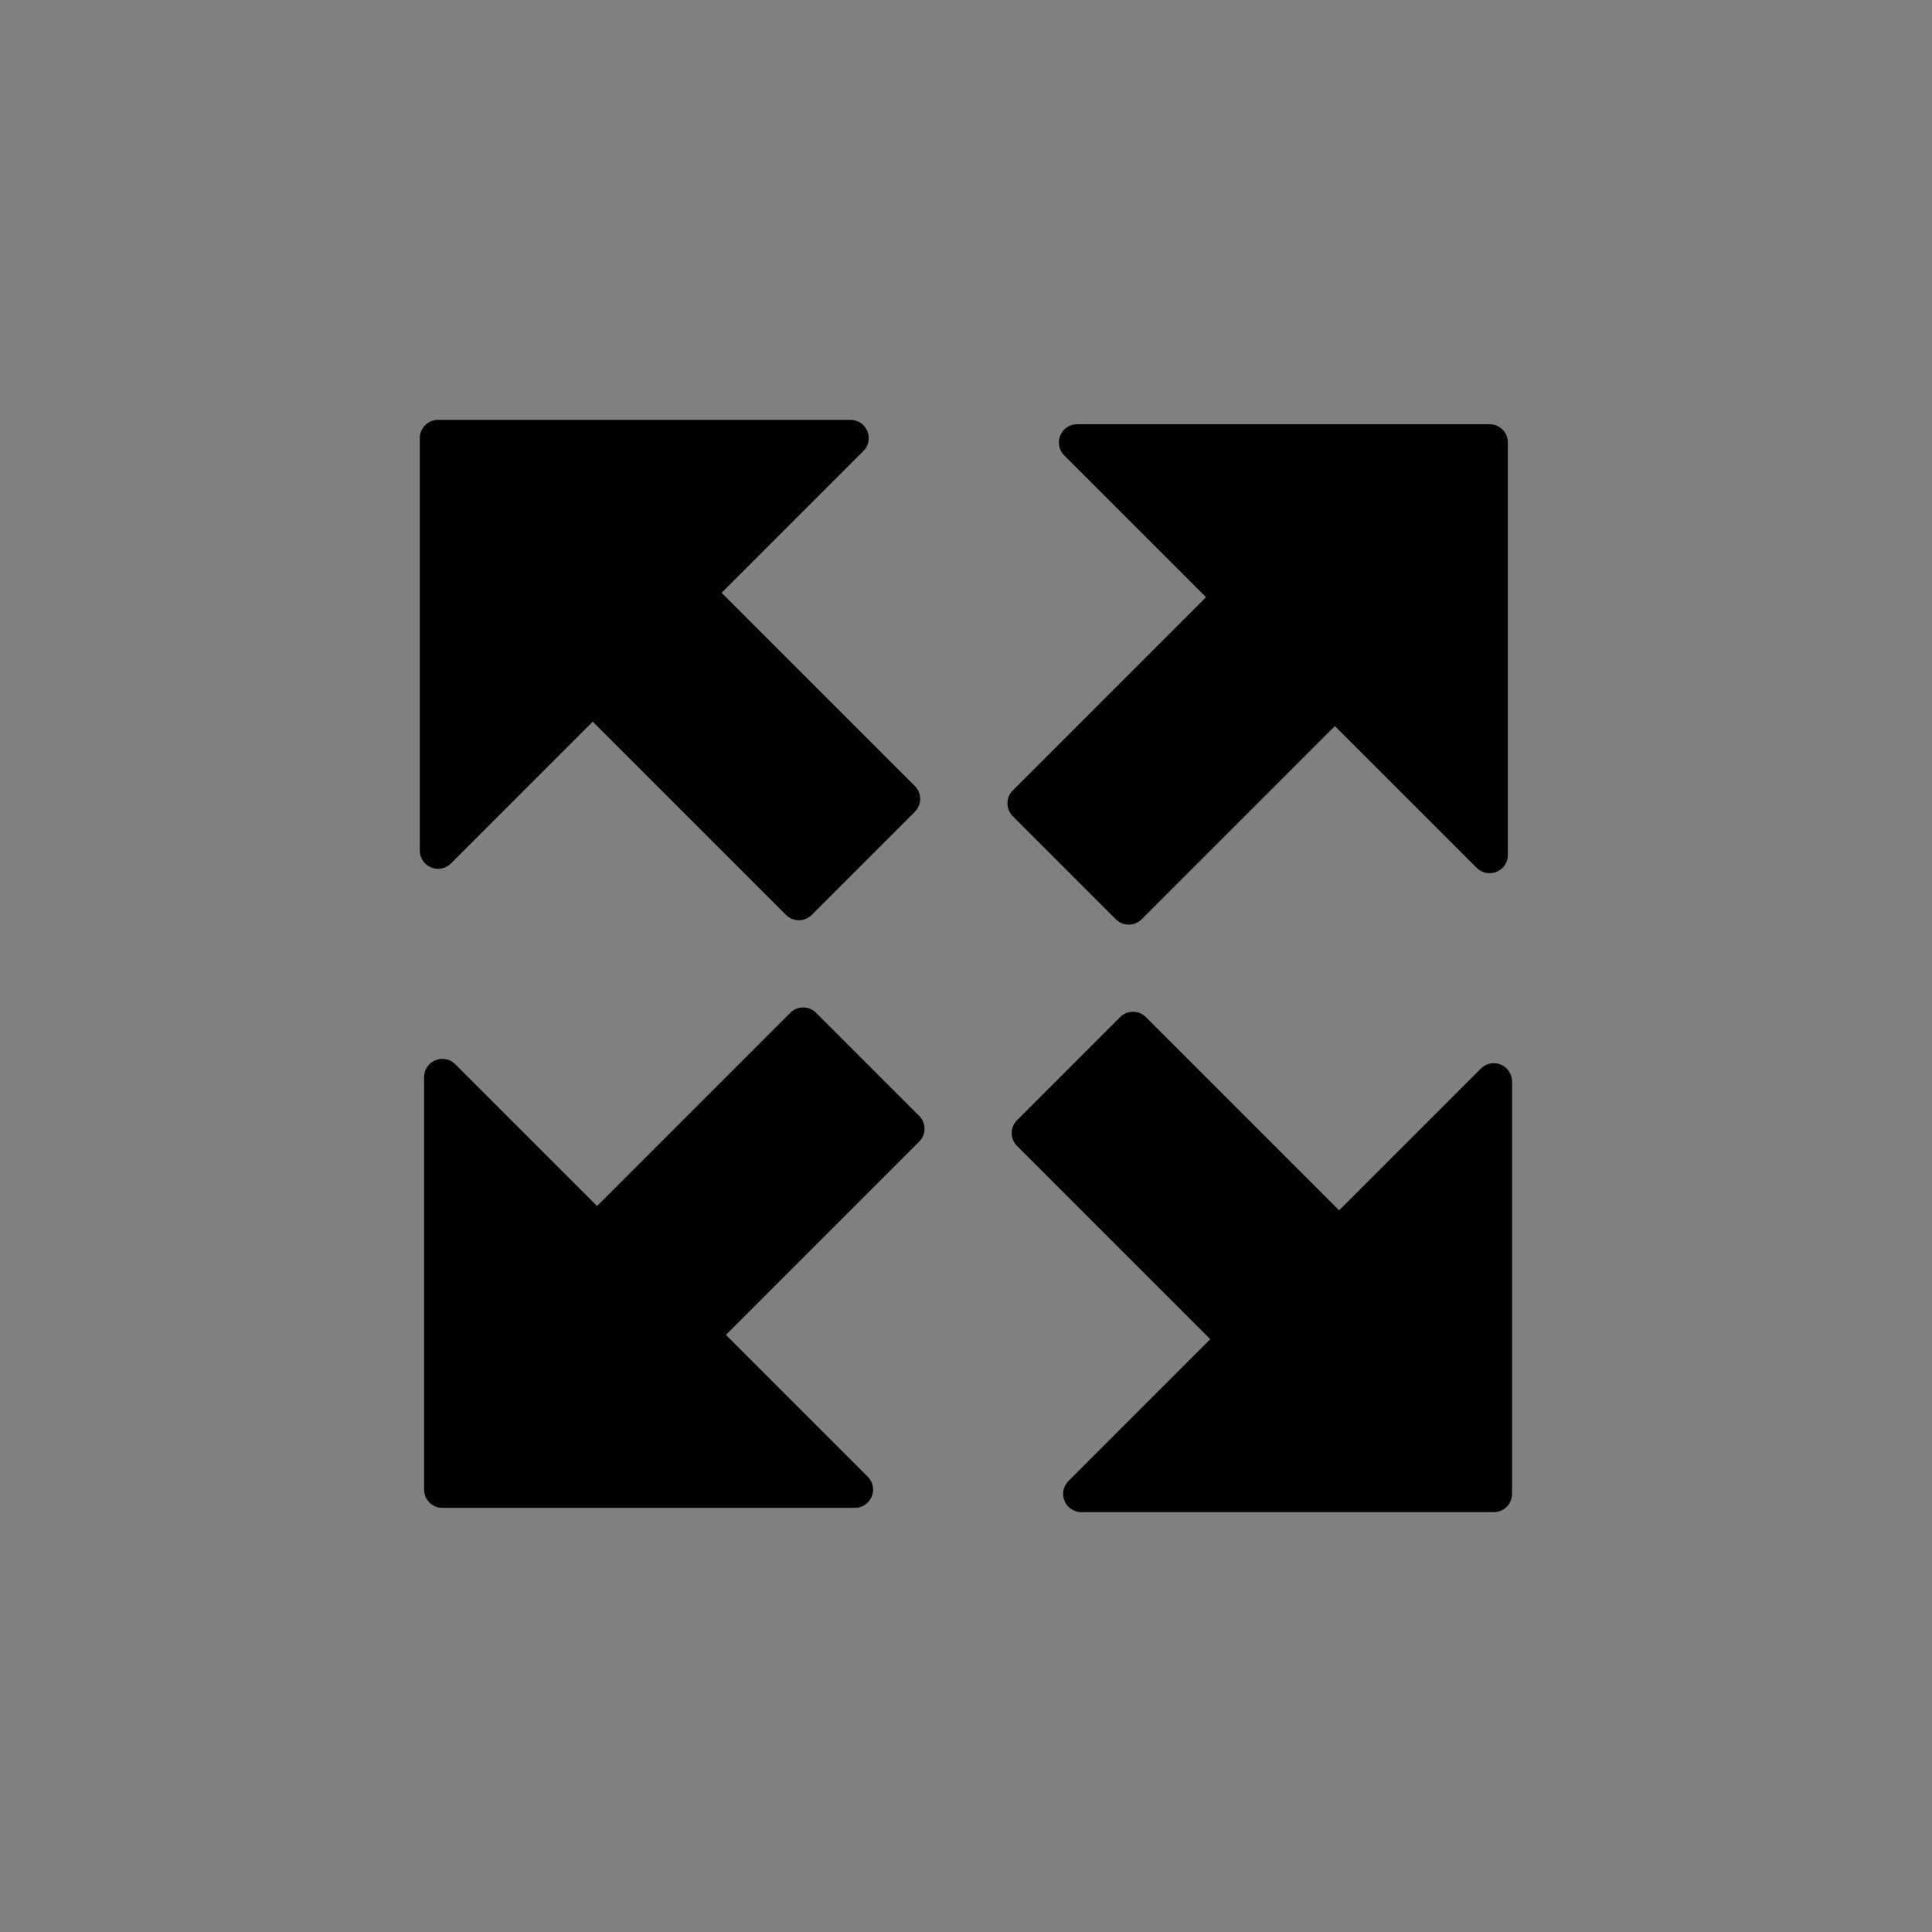 <?xml version="1.0" encoding="UTF-8" standalone="no"?>
<!-- Created with Inkscape (http://www.inkscape.org/) -->

<svg
   xmlns:dc="http://purl.org/dc/elements/1.1/"
   xmlns:cc="http://creativecommons.org/ns#"
   xmlns:rdf="http://www.w3.org/1999/02/22-rdf-syntax-ns#"
   xmlns:svg="http://www.w3.org/2000/svg"
   xmlns="http://www.w3.org/2000/svg"
   xmlns:sodipodi="http://sodipodi.sourceforge.net/DTD/sodipodi-0.dtd"
   xmlns:inkscape="http://www.inkscape.org/namespaces/inkscape"
   width="53"
   height="53"
   viewBox="0 0 14.023 14.023"
   version="1.1"
   id="svg18980"
   inkscape:version="0.92.4 (5da689c313, 2019-01-14)"
   sodipodi:docname="plus_minus_5_64_work.svg">
  <rect x="0" y="0" width="14.023" height="14.023" fill="#808080" stroke="none"/>
  <defs
     id="defs18974" />
  <sodipodi:namedview
     id="base"
     pagecolor="#ffffff"
     bordercolor="#666666"
     borderopacity="1.0"
     inkscape:pageopacity="0.0"
     inkscape:pageshadow="2"
     inkscape:zoom="8.2451319"
     inkscape:cx="-3.1266079"
     inkscape:cy="26.793742"
     inkscape:document-units="mm"
     inkscape:current-layer="layer1"
     showgrid="false"
     units="px"
     inkscape:window-width="1870"
     inkscape:window-height="1016"
     inkscape:window-x="50"
     inkscape:window-y="27"
     inkscape:window-maximized="1"
     showguides="true"
     inkscape:guide-bbox="true"
     inkscape:snap-global="true"
     inkscape:snap-bbox="true"
     inkscape:snap-midpoints="true">
    <sodipodi:guide
       position="0,2.117"
       orientation="0,1"
       id="guide824"
       inkscape:locked="false" />
    <sodipodi:guide
       position="2.117,-1.3333333e-05"
       orientation="1,0"
       id="guide826"
       inkscape:locked="false" />
  </sodipodi:namedview>
  <g
     inkscape:label="Calque 1"
     inkscape:groupmode="layer"
     id="layer1"
     transform="translate(0,-282.977)">
    <path
       inkscape:connector-curvature="0"
       style="display:inline;opacity:1;fill:#000000;fill-opacity:1;fill-rule:nonzero;stroke:none;stroke-width:0.282"
       d="m -14.371,281.312 c -0.271,0 -0.486,0.216 -0.486,0.488 v 10.137 c 0,0.272 0.215,0.488 0.486,0.488 h 5.908 c 0.271,0 0.486,-0.216 0.486,-0.488 v -10.137 c 0,-0.272 -0.215,-0.488 -0.486,-0.488 z m 0.28,0.83 h 5.347 l 1.212e-4,9.215 h -5.347 z m 2.14,9.451 h 1.067 c 0.271,0 0.486,0.029 0.486,0.291 0,0.262 -0.215,0.291 -0.486,0.291 h -1.067 c -0.271,0 -0.486,-0.029 -0.486,-0.291 0,-0.262 0.215,-0.291 0.486,-0.291 z"
       id="path9502"
       sodipodi:nodetypes="ssssssssscccccsssssss" />
    <rect
       style="opacity:1;fill:#ffffff;fill-opacity:1;stroke:#000000;stroke-width:0.265;stroke-linecap:round;stroke-linejoin:round;stroke-miterlimit:4;stroke-dasharray:none;stroke-dashoffset:0;stroke-opacity:1"
       id="rect822"
       width="4.233"
       height="4.233"
       x="-8.202"
       y="297.959" />
    <g
       id="g853"
       transform="translate(-8.202,5.192)">
      <path
         inkscape:connector-curvature="0"
         id="path828"
         d="m 2.117,292.767 2.117,2.117 H 0 Z"
         style="fill:#000000;stroke:#000000;stroke-width:0.265px;stroke-linecap:round;stroke-linejoin:round;stroke-opacity:1" />
      <rect
         y="294.883"
         x="1.588"
         height="2.117"
         width="1.058"
         id="rect830"
         style="opacity:1;fill:#000000;fill-opacity:1;stroke:#000000;stroke-width:0.265;stroke-linecap:round;stroke-linejoin:round;stroke-miterlimit:4;stroke-dasharray:none;stroke-dashoffset:0;stroke-opacity:1" />
    </g>
    <g
       id="g897"
       transform="translate(0.565,-0.565)">
      <g
         transform="rotate(45,13.441,299.574)"
         id="g859">
        <path
           inkscape:connector-curvature="0"
           id="path855"
           d="m 2.117,292.767 2.117,2.117 H 0 Z"
           style="fill:#000000;stroke:#000000;stroke-width:0.265px;stroke-linecap:round;stroke-linejoin:round;stroke-opacity:1" />
        <rect
           y="294.883"
           x="1.588"
           height="2.117"
           width="1.058"
           id="rect857"
           style="opacity:1;fill:#000000;fill-opacity:1;stroke:#000000;stroke-width:0.265;stroke-linecap:round;stroke-linejoin:round;stroke-miterlimit:4;stroke-dasharray:none;stroke-dashoffset:0;stroke-opacity:1" />
      </g>
      <g
         id="g865"
         transform="matrix(0.707,-0.707,-0.707,-0.707,215.767,502.868)">
        <path
           style="fill:#000000;stroke:#000000;stroke-width:0.265px;stroke-linecap:round;stroke-linejoin:round;stroke-opacity:1"
           d="m 2.117,292.767 2.117,2.117 H 0 Z"
           id="path861"
           inkscape:connector-curvature="0" />
        <rect
           style="opacity:1;fill:#000000;fill-opacity:1;stroke:#000000;stroke-width:0.265;stroke-linecap:round;stroke-linejoin:round;stroke-miterlimit:4;stroke-dasharray:none;stroke-dashoffset:0;stroke-opacity:1"
           id="rect863"
           width="1.058"
           height="2.117"
           x="1.588"
           y="294.883" />
      </g>
      <g
         id="g877"
         transform="matrix(-0.707,0.707,0.707,0.707,-202.875,78.239)">
        <path
           style="fill:#000000;stroke:#000000;stroke-width:0.265px;stroke-linecap:round;stroke-linejoin:round;stroke-opacity:1"
           d="m 2.117,292.767 2.117,2.117 H 0 Z"
           id="path873"
           inkscape:connector-curvature="0" />
        <rect
           style="opacity:1;fill:#000000;fill-opacity:1;stroke:#000000;stroke-width:0.265;stroke-linecap:round;stroke-linejoin:round;stroke-miterlimit:4;stroke-dasharray:none;stroke-dashoffset:0;stroke-opacity:1"
           id="rect875"
           width="1.058"
           height="2.117"
           x="1.588"
           y="294.883" />
      </g>
      <g
         transform="rotate(-135,2.71,293.451)"
         id="g883">
        <path
           inkscape:connector-curvature="0"
           id="path879"
           d="m 2.117,292.767 2.117,2.117 H 0 Z"
           style="fill:#000000;stroke:#000000;stroke-width:0.265px;stroke-linecap:round;stroke-linejoin:round;stroke-opacity:1" />
        <rect
           y="294.883"
           x="1.588"
           height="2.117"
           width="1.058"
           id="rect881"
           style="opacity:1;fill:#000000;fill-opacity:1;stroke:#000000;stroke-width:0.265;stroke-linecap:round;stroke-linejoin:round;stroke-miterlimit:4;stroke-dasharray:none;stroke-dashoffset:0;stroke-opacity:1" />
      </g>
    </g>
  </g>
</svg>

